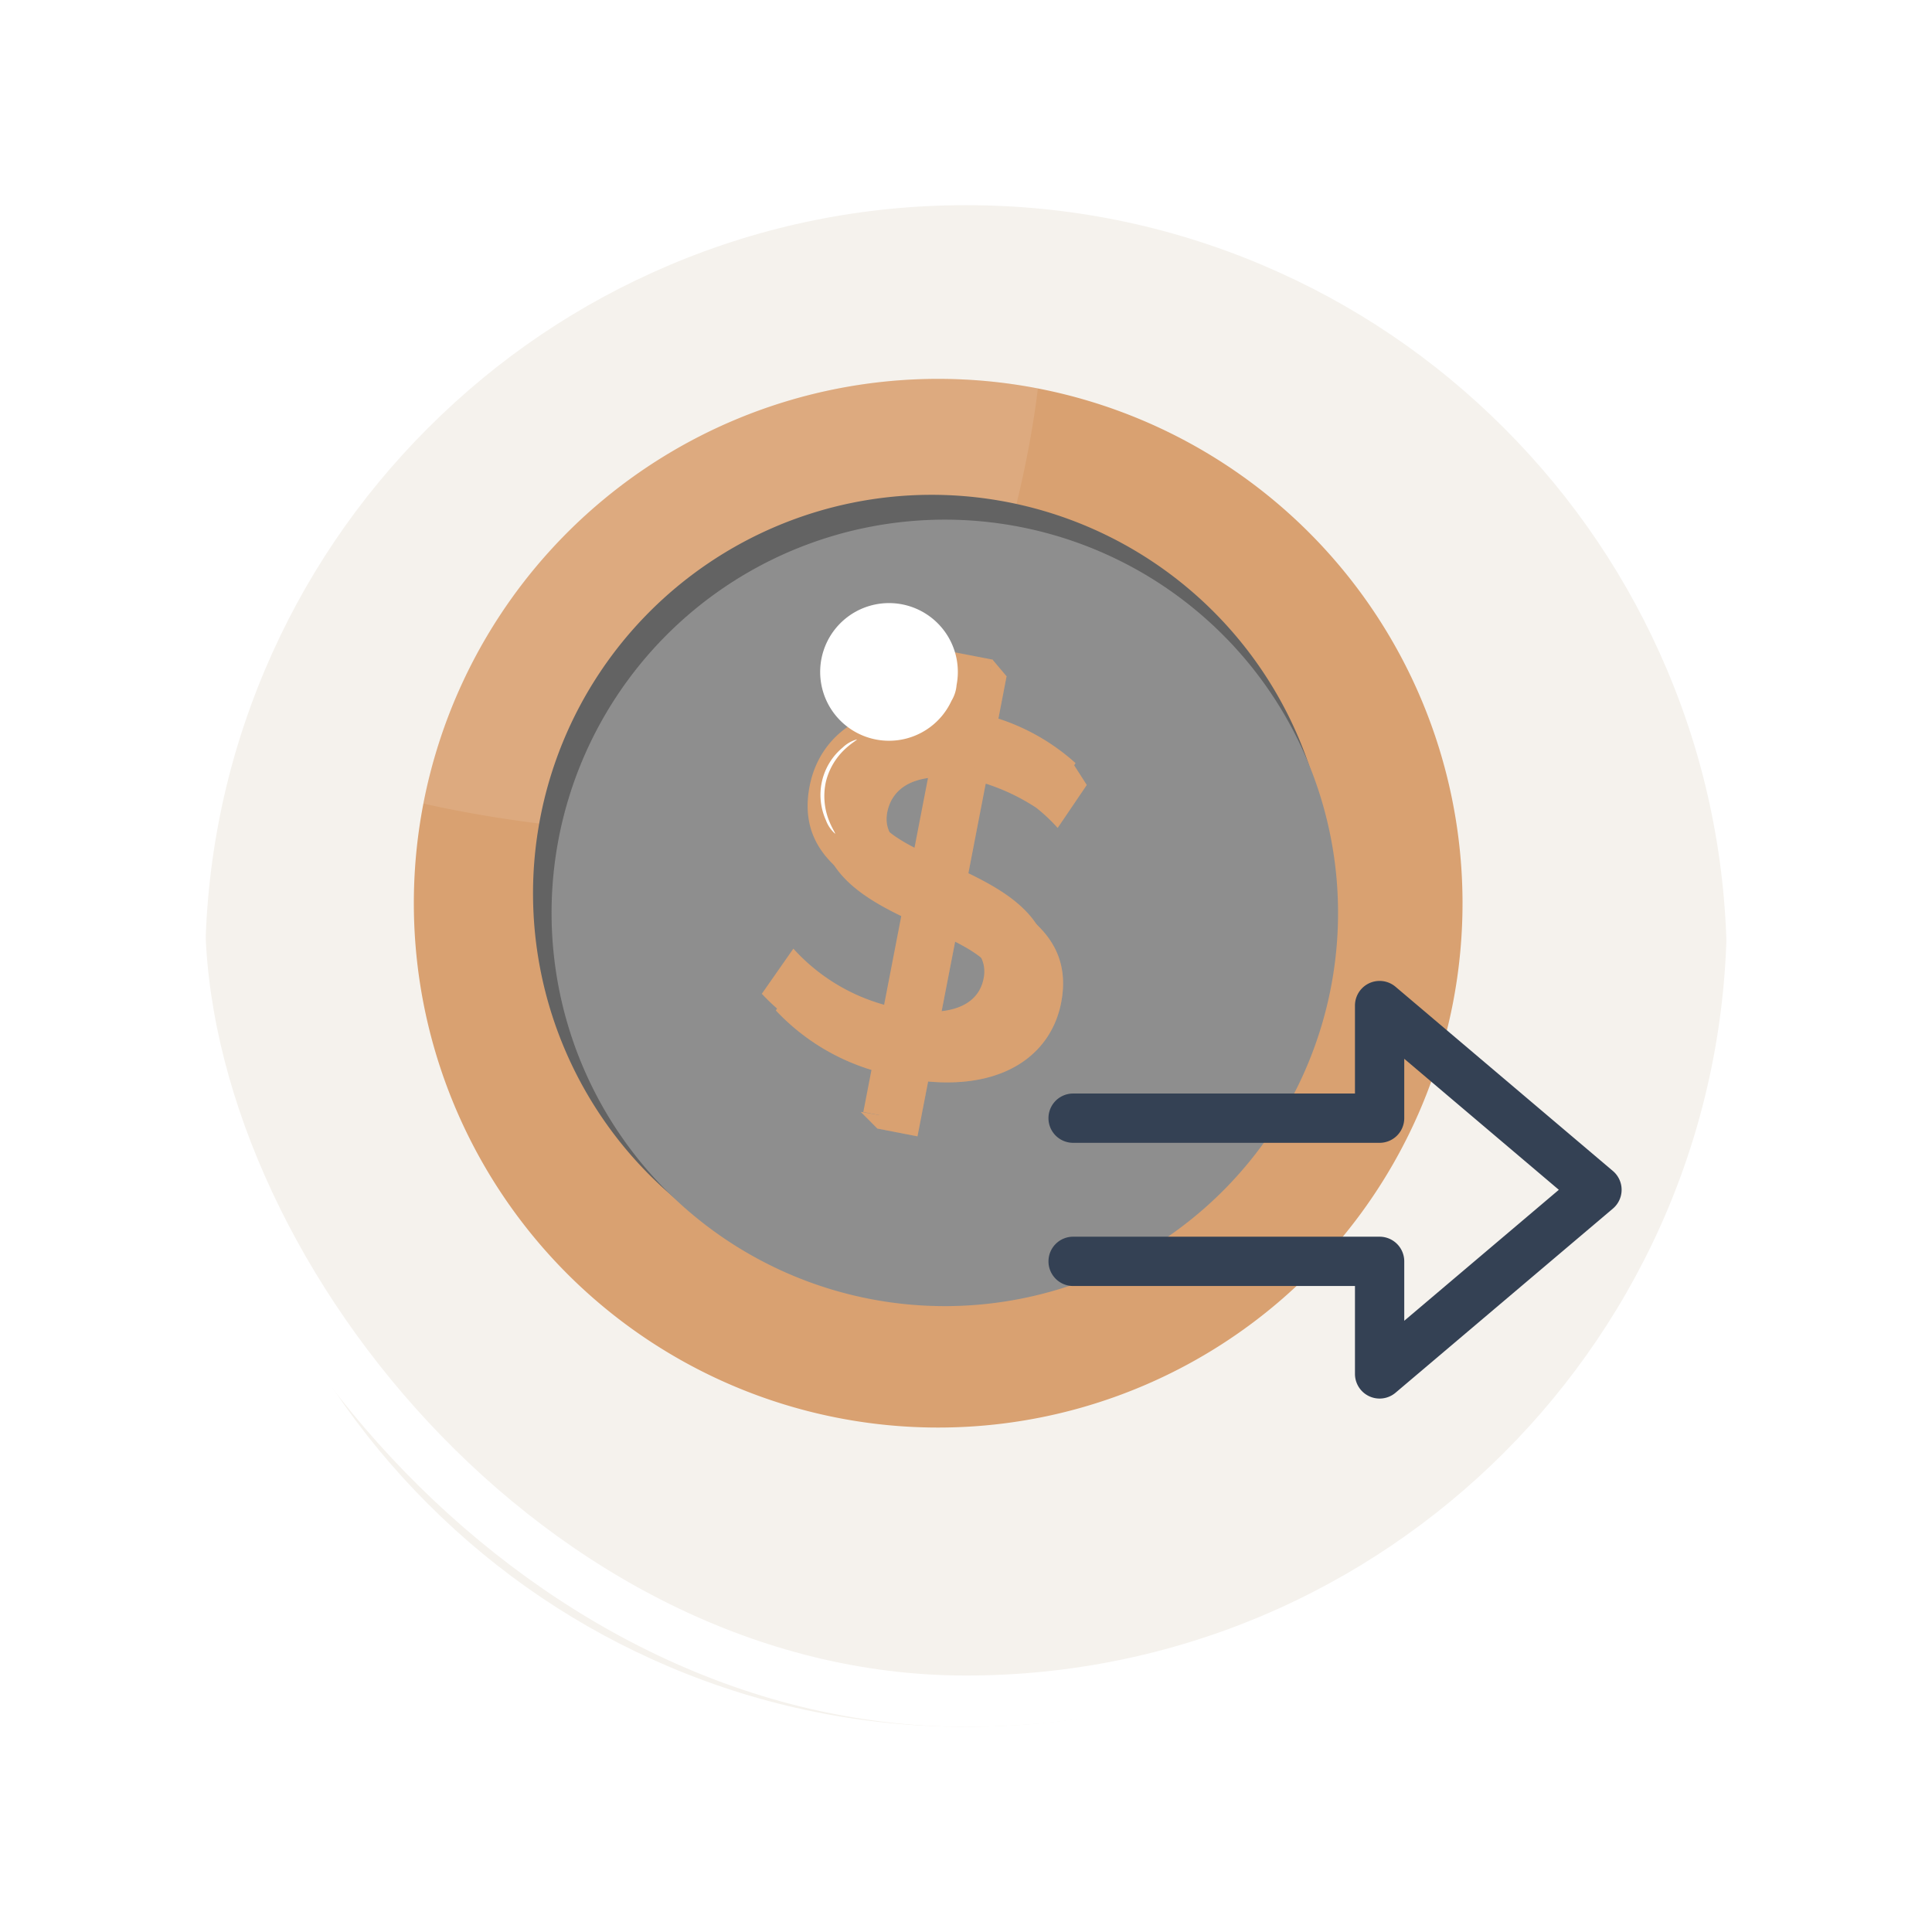 <svg xmlns="http://www.w3.org/2000/svg" xmlns:xlink="http://www.w3.org/1999/xlink" width="113" height="113" viewBox="0 0 113 113">
  <defs>
    <filter id="Path_896985" x="0" y="0" width="113" height="113" filterUnits="userSpaceOnUse">
      <feOffset dy="3" input="SourceAlpha"/>
      <feGaussianBlur stdDeviation="3" result="blur"/>
      <feFlood flood-opacity="0.161"/>
      <feComposite operator="in" in2="blur"/>
      <feComposite in="SourceGraphic"/>
    </filter>
  </defs>
  <g id="Group_1111351" data-name="Group 1111351" transform="translate(-327.795 -4434.804)">
    <g id="Group_1111323" data-name="Group 1111323" transform="translate(-418.98 588.804)">
      <g id="Group_1109827" data-name="Group 1109827" transform="translate(755.775 3852)">
        <g id="Group_1098742" data-name="Group 1098742">
          <g transform="matrix(1, 0, 0, 1, -9, -6)" filter="url(#Path_896985)">
            <g id="Path_896985-2" data-name="Path 896985" transform="translate(9 6)" fill="#f3f0ea" opacity="0.859">
              <path d="M 47.5 93.5 C 41.289 93.5 35.265 92.284 29.595 89.886 C 24.118 87.569 19.198 84.252 14.973 80.027 C 10.748 75.802 7.431 70.882 5.114 65.405 C 2.716 59.735 1.5 53.711 1.5 47.5 C 1.5 41.289 2.716 35.265 5.114 29.595 C 7.431 24.118 10.748 19.198 14.973 14.973 C 19.198 10.748 24.118 7.431 29.595 5.114 C 35.265 2.716 41.289 1.5 47.5 1.5 C 53.711 1.5 59.735 2.716 65.405 5.114 C 70.882 7.431 75.802 10.748 80.027 14.973 C 84.252 19.198 87.569 24.118 89.886 29.595 C 92.284 35.265 93.5 41.289 93.5 47.5 C 93.5 53.711 92.284 59.735 89.886 65.405 C 87.569 70.882 84.252 75.802 80.027 80.027 C 75.802 84.252 70.882 87.569 65.405 89.886 C 59.735 92.284 53.711 93.5 47.5 93.5 Z" stroke="none"/>
              <path d="M 47.5 3 C 41.491 3 35.664 4.176 30.179 6.496 C 24.881 8.737 20.121 11.946 16.034 16.034 C 11.946 20.121 8.737 24.881 6.496 30.179 C 4.176 35.664 3 41.491 3 47.5 C 3 53.509 4.176 59.336 6.496 64.821 C 8.737 70.119 11.946 74.879 16.034 78.966 C 20.121 83.054 24.881 86.263 30.179 88.504 C 35.664 90.824 41.491 92 47.5 92 C 53.509 92 59.336 90.824 64.82 88.504 C 70.119 86.263 74.878 83.054 78.966 78.966 C 83.054 74.879 86.263 70.119 88.504 64.821 C 90.824 59.336 92 53.509 92 47.5 C 92 41.491 90.824 35.664 88.504 30.179 C 86.263 24.881 83.054 20.121 78.966 16.034 C 74.878 11.946 70.119 8.737 64.82 6.496 C 59.336 4.176 53.509 3 47.5 3 M 47.5 0 C 73.733 0 95 21.266 95 47.5 L 95 47.5 C 95 73.734 73.733 95 47.5 95 C 21.266 95 0 73.734 0 47.5 L 0 47.5 C 0 21.266 21.266 0 47.5 0 Z" stroke="none" fill="#fff"/>
            </g>
          </g>
          <g id="Rectangle_400907" data-name="Rectangle 400907" transform="translate(0 0)" fill="none" stroke="#fff" stroke-width="3">
            <rect width="95" height="95" rx="47.5" stroke="none"/>
            <rect x="1.5" y="1.5" width="92" height="92" rx="46" fill="none"/>
          </g>
        </g>
      </g>
    </g>
    <g id="Group_1111449" data-name="Group 1111449" transform="translate(-62.327 -5825.259)">
      <g id="Group_76764" data-name="Group 76764" transform="translate(426.663 10273.577) rotate(20)">
        <g id="Group_74769" data-name="Group 74769">
          <g id="Group_74760" data-name="Group 74760">
            <g id="Group_74747" data-name="Group 74747">
              <g id="Group_74746" data-name="Group 74746">
                <g id="Group_74745" data-name="Group 74745">
                  <g id="Group_74744" data-name="Group 74744">
                    <g id="Group_74728" data-name="Group 74728">
                      <g id="Group_74727" data-name="Group 74727">
                        <g id="Group_74726" data-name="Group 74726">
                          <g id="Group_74725" data-name="Group 74725">
                            <path id="Path_110751" data-name="Path 110751" d="M692.676,213.343a30.668,30.668,0,1,1-35.106-25.464A30.668,30.668,0,0,1,692.676,213.343Z" transform="translate(-631.717 -187.493)" fill="#d9a171"/>
                          </g>
                        </g>
                      </g>
                    </g>
                    <g id="Group_74731" data-name="Group 74731" transform="translate(0 0.386)" opacity="0.1">
                      <g id="Group_74730" data-name="Group 74730">
                        <g id="Group_74729" data-name="Group 74729">
                          <path id="Path_110752" data-name="Path 110752" d="M657.57,187.623A30.662,30.662,0,0,0,632.1,222.729s21.433-2.437,25.189-11.82S657.57,187.623,657.57,187.623Z" transform="translate(-631.717 -187.623)" fill="#fff"/>
                        </g>
                      </g>
                    </g>
                    <g id="Group_74734" data-name="Group 74734" transform="translate(6.799 6.95)">
                      <g id="Group_74733" data-name="Group 74733">
                        <g id="Group_74732" data-name="Group 74732">
                          <path id="Path_110753" data-name="Path 110753" d="M680.34,209.479a23.313,23.313,0,1,1-26.688-19.36A23.312,23.312,0,0,1,680.34,209.479Z" transform="translate(-634 -189.827)" fill="#636363"/>
                        </g>
                      </g>
                    </g>
                    <g id="Group_74740" data-name="Group 74740" transform="translate(8.223 8.071)">
                      <g id="Group_74739" data-name="Group 74739">
                        <g id="Group_74738" data-name="Group 74738">
                          <path id="Path_110755" data-name="Path 110755" d="M680.2,209.59a23,23,0,1,1-26.33-19.1A23,23,0,0,1,680.2,209.59Z" transform="translate(-634.478 -190.203)" fill="#8e8e8e"/>
                        </g>
                      </g>
                    </g>
                  </g>
                </g>
              </g>
            </g>
            <g id="Group_74759" data-name="Group 74759" transform="translate(21.191 16.195)">
              <g id="Group_74751" data-name="Group 74751" transform="translate(1.102)">
                <g id="Group_74750" data-name="Group 74750">
                  <g id="Group_74749" data-name="Group 74749">
                    <g id="Group_74748" data-name="Group 74748">
                      <path id="Path_110757" data-name="Path 110757" d="M648.727,205.7l-.927-5.812.03-.006a12.086,12.086,0,0,1,3.217.313,9.764,9.764,0,0,1,1.591.682l.051-.191.563-2.234.128-.515-1.209-.923-.461.3a11.07,11.07,0,0,0-4.4-.545l-.51-3.2-1.123-.643.128.8-1.364.217.518,3.256c-4.423,1.147-6.149,4.048-5.681,6.986.637,4,4.23,4.492,7.548,4.76l.918,5.758a11.154,11.154,0,0,1-6.107-1.272l-.834,3.116a12.765,12.765,0,0,0,7.435,1.266l.384,2.413-1.12.2,1.245.584,2.359-.375-.512-3.226c4.447-1.18,6.2-4.057,5.734-6.994C655.692,206.418,652.046,205.966,648.727,205.7Zm-2.458-.229c-1.749-.223-3.086-.661-3.307-2.044-.2-1.266.5-2.44,2.49-3.083Zm1.531-5.588Zm2.291,14.4-.81-5.1c1.805.215,3.179.676,3.4,2.085C652.88,212.5,652.144,213.624,650.091,214.277Z" transform="translate(-639.201 -192.93)" fill="#d9a171"/>
                    </g>
                  </g>
                </g>
              </g>
              <g id="Group_74755" data-name="Group 74755" transform="translate(1.102)" opacity="0.3">
                <g id="Group_74754" data-name="Group 74754">
                  <g id="Group_74753" data-name="Group 74753">
                    <g id="Group_74752" data-name="Group 74752">
                      <path id="Path_110758" data-name="Path 110758" d="M648.727,205.7l-.927-5.812.03-.006a12.086,12.086,0,0,1,3.217.313,9.764,9.764,0,0,1,1.591.682l.051-.191.563-2.234.128-.515-1.209-.923-.461.3a11.07,11.07,0,0,0-4.4-.545l-.51-3.2-1.123-.643.128.8-1.364.217.518,3.256c-4.423,1.147-6.149,4.048-5.681,6.986.637,4,4.23,4.492,7.548,4.76l.918,5.758a11.154,11.154,0,0,1-6.107-1.272l-.834,3.116a12.765,12.765,0,0,0,7.435,1.266l.384,2.413-1.12.2,1.245.584,2.359-.375-.512-3.226c4.447-1.18,6.2-4.057,5.734-6.994C655.692,206.418,652.046,205.966,648.727,205.7Zm-2.458-.229c-1.749-.223-3.086-.661-3.307-2.044-.2-1.266.5-2.44,2.49-3.083Zm1.531-5.588Zm2.291,14.4-.81-5.1c1.805.215,3.179.676,3.4,2.085C652.88,212.5,652.144,213.624,650.091,214.277Z" transform="translate(-639.201 -192.93)" fill="#d9a171"/>
                    </g>
                  </g>
                </g>
              </g>
              <g id="Group_74758" data-name="Group 74758" transform="translate(0 0.006)">
                <g id="Group_74757" data-name="Group 74757">
                  <g id="Group_74756" data-name="Group 74756">
                    <path id="Path_110759" data-name="Path 110759" d="M650.223,216.778l.512,3.223-2.36.378-.509-3.2a12.78,12.78,0,0,1-7.435-1.269l.831-3.113a11.2,11.2,0,0,0,6.11,1.269l-.918-5.758c-3.321-.268-6.911-.76-7.549-4.763-.467-2.937,1.255-5.839,5.678-6.986l-.519-3.253,2.362-.378.51,3.2a12.476,12.476,0,0,1,6.125.828l-.718,3.1a12.093,12.093,0,0,0-4.912-.813l.927,5.818c3.321.268,6.965.724,7.6,4.725C656.427,212.718,654.67,215.6,650.223,216.778ZM645.9,204.827l-.816-5.124c-1.993.64-2.693,1.814-2.491,3.083C642.814,204.168,644.152,204.6,645.9,204.827Zm6.414,5.8c-.223-1.409-1.6-1.871-3.4-2.085l.81,5.1C651.775,212.986,652.513,211.866,652.313,210.627Z" transform="translate(-638.831 -192.932)" fill="#d9a171"/>
                  </g>
                </g>
              </g>
            </g>
          </g>
          <g id="Group_74764" data-name="Group 74764" transform="translate(21.821 23.296)">
            <g id="Group_74763" data-name="Group 74763">
              <g id="Group_74762" data-name="Group 74762">
                <g id="Group_74761" data-name="Group 74761">
                  <path id="Path_110760" data-name="Path 110760" d="M640.837,200.933a1.959,1.959,0,0,1-.775-.56,3.6,3.6,0,0,1-.53-4.328,1.935,1.935,0,0,1,.617-.73c.03.027-.22.292-.473.8a3.855,3.855,0,0,0-.382,2.151,3.9,3.9,0,0,0,.888,2C640.554,200.7,640.861,200.9,640.837,200.933Z" transform="translate(-639.043 -195.314)" fill="#fff"/>
                </g>
              </g>
            </g>
          </g>
          <g id="Group_74768" data-name="Group 74768" transform="translate(27.016 17.383)">
            <g id="Group_74767" data-name="Group 74767">
              <g id="Group_74766" data-name="Group 74766">
                <g id="Group_74765" data-name="Group 74765">
                  <path id="Path_110761" data-name="Path 110761" d="M641.125,195.224a4.026,4.026,0,1,1-.036-.965A2.092,2.092,0,0,1,641.125,195.224Z" transform="translate(-640.786 -193.329)" fill="#fff"/>
                </g>
              </g>
            </g>
          </g>
        </g>
      </g>
      <g id="Group_76765" data-name="Group 76765" transform="translate(3021.797 9941.145) rotate(90)">
        <path id="Path_9870" data-name="Path 9870" d="M392.694,2570.351a1.442,1.442,0,0,1-1.443-1.441v-17.927a1.443,1.443,0,0,1,1.443-1.441h3.474l-7.66-9.041-7.663,9.041h3.474a1.443,1.443,0,0,1,1.441,1.441v17.927a1.441,1.441,0,1,1-2.883,0v-16.485h-5.144a1.441,1.441,0,0,1-1.1-2.373l10.774-12.713a1.44,1.44,0,0,1,1.1-.51h0a1.44,1.44,0,0,1,1.1.51l10.77,12.713a1.442,1.442,0,0,1-1.1,2.373h-5.142v16.485A1.442,1.442,0,0,1,392.694,2570.351Z" transform="translate(0 0)" fill="#344154"/>
      </g>
    </g>
  </g>
</svg>
